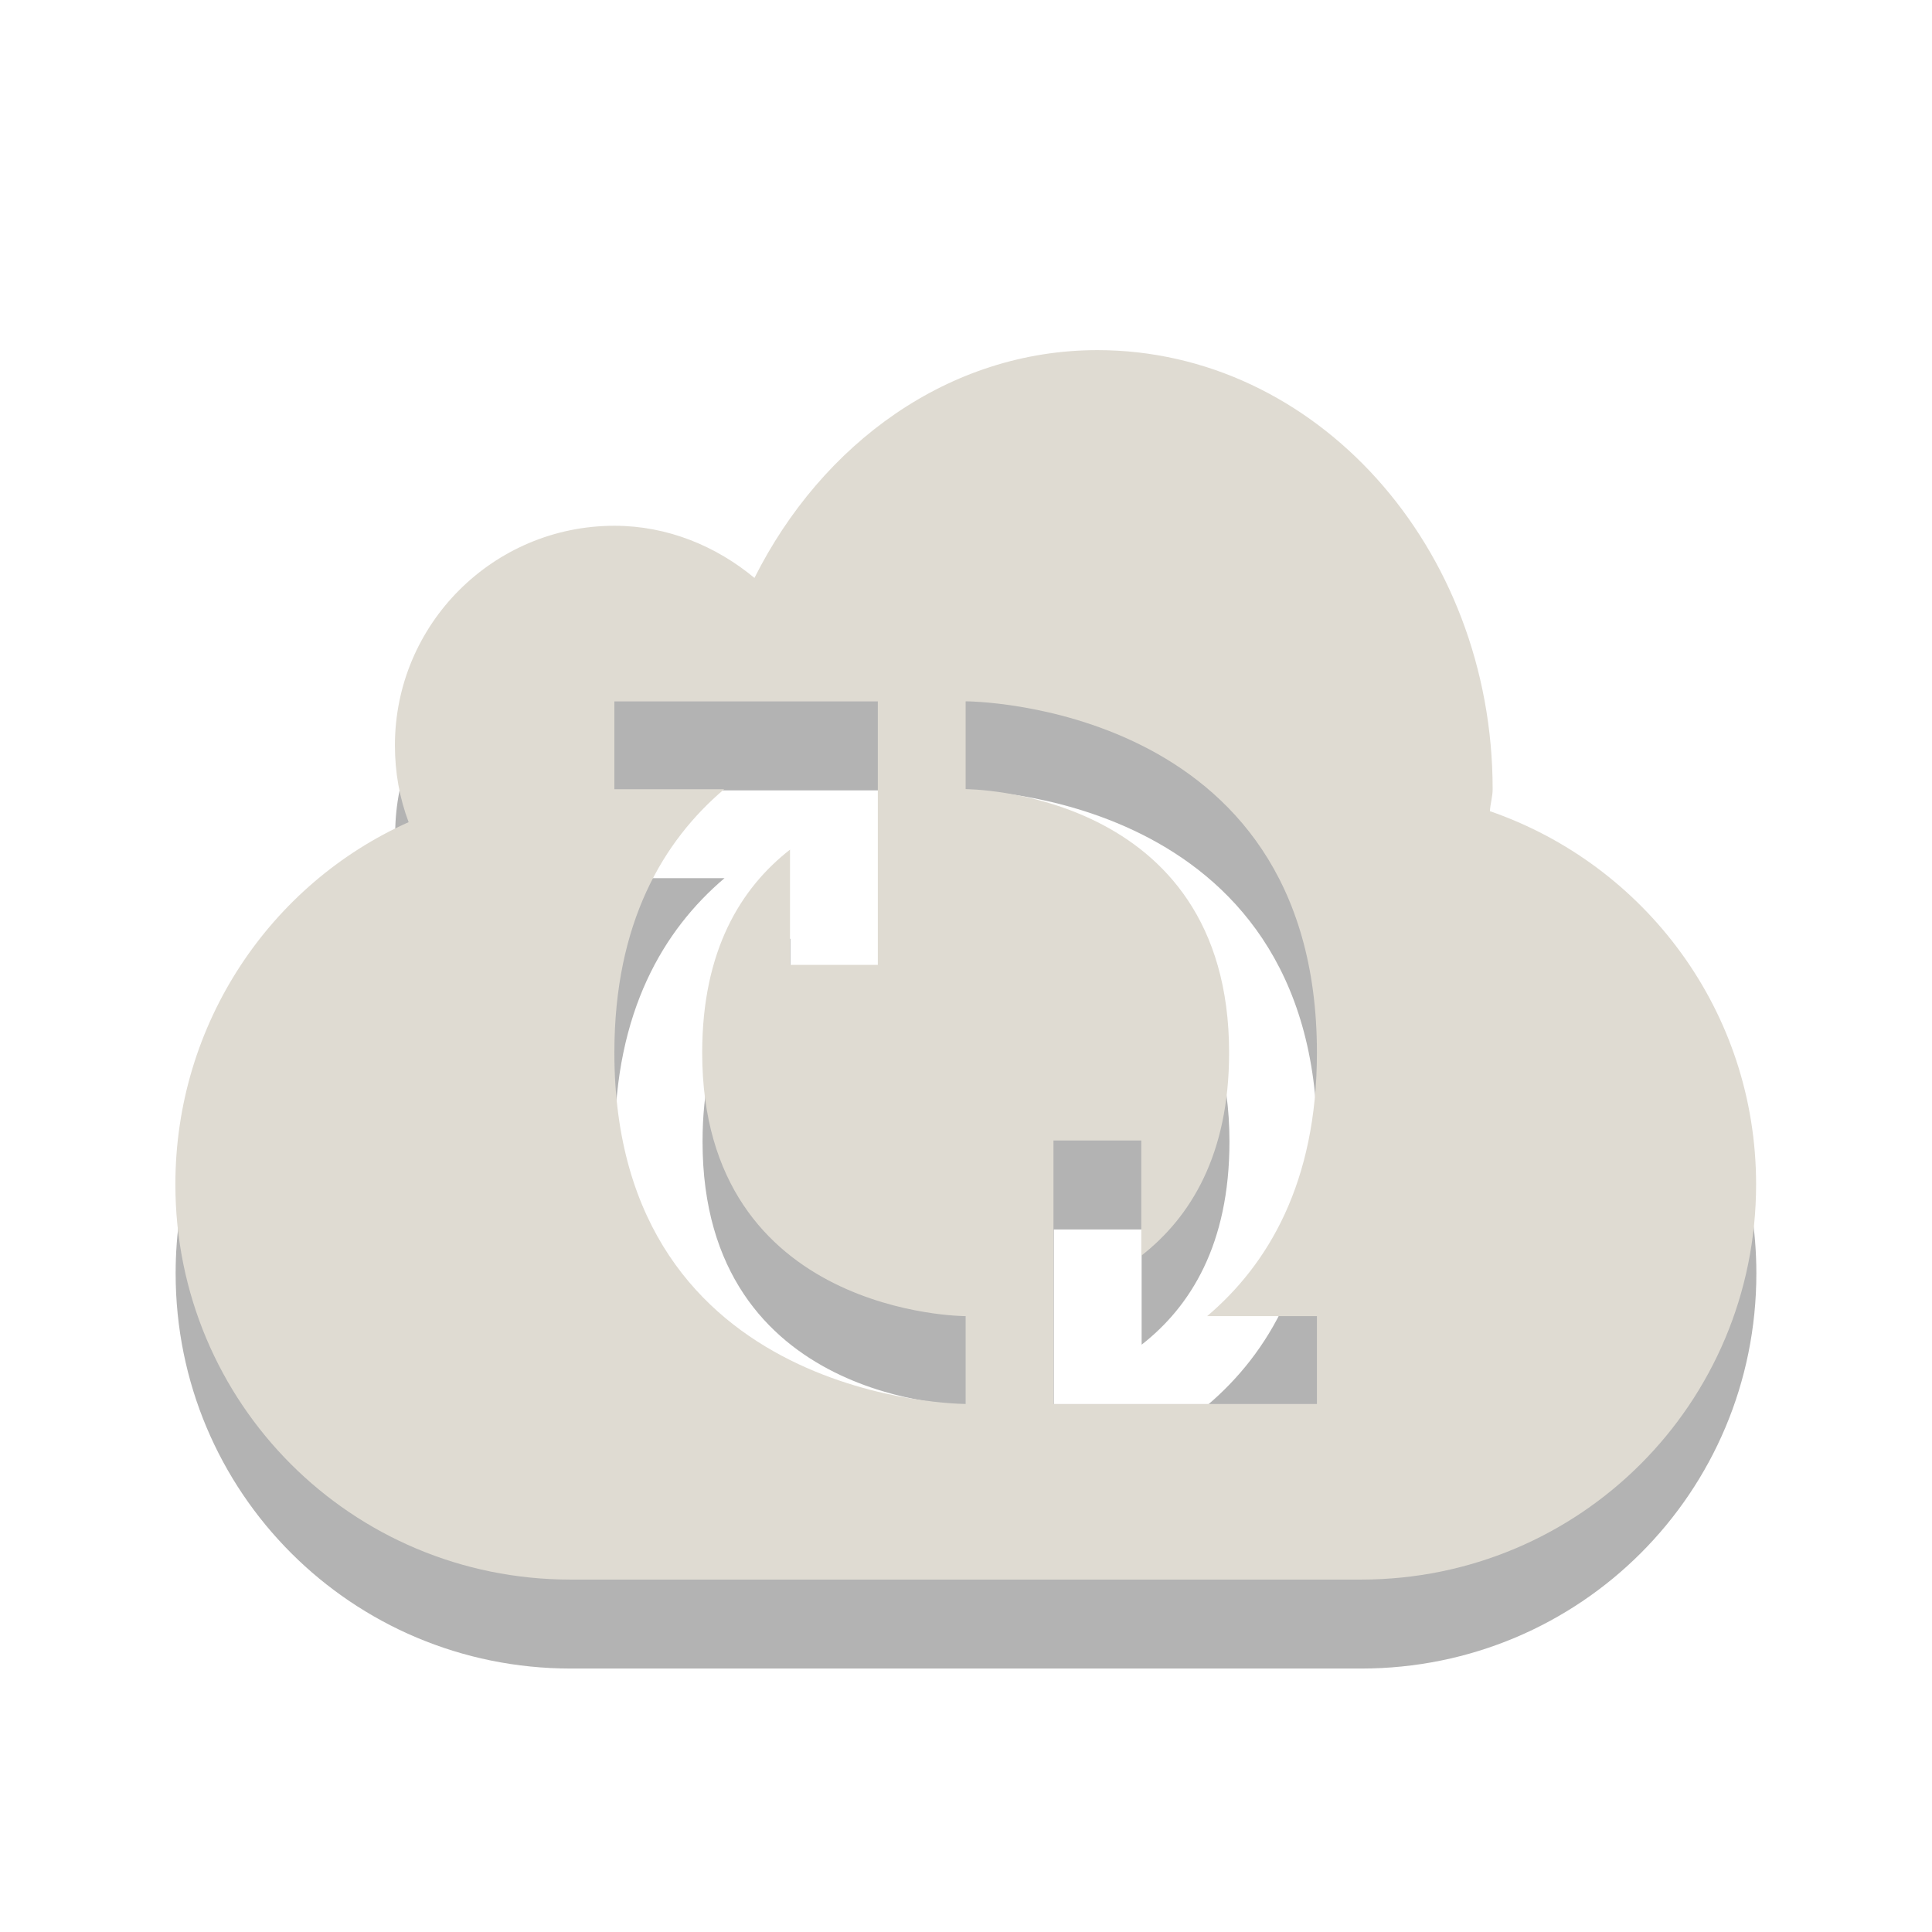 <?xml version="1.0" encoding="UTF-8" standalone="no"?>
<!-- Created with Inkscape (http://www.inkscape.org/) -->

<svg
   xmlns:dc="http://purl.org/dc/elements/1.1/"
   xmlns:cc="http://creativecommons.org/ns#"
   xmlns:rdf="http://www.w3.org/1999/02/22-rdf-syntax-ns#"
   xmlns:svg="http://www.w3.org/2000/svg"
   xmlns="http://www.w3.org/2000/svg"
   xmlns:sodipodi="http://sodipodi.sourceforge.net/DTD/sodipodi-0.dtd"
   xmlns:inkscape="http://www.inkscape.org/namespaces/inkscape"
   id="svg2467"
   height="22"
   width="22"
   version="1.0"
   inkscape:version="0.48.4 r9939"
   sodipodi:docname="sync-working.svg">
  <defs
     id="defs8" />
  <sodipodi:namedview
     pagecolor="#ffffff"
     bordercolor="#666666"
     borderopacity="1"
     objecttolerance="10"
     gridtolerance="10"
     guidetolerance="10"
     inkscape:pageopacity="0"
     inkscape:pageshadow="2"
     inkscape:window-width="640"
     inkscape:window-height="480"
     id="namedview6"
     showgrid="false"
     inkscape:zoom="10.727273"
     inkscape:cx="11"
     inkscape:cy="11"
     inkscape:window-x="65"
     inkscape:window-y="24"
     inkscape:window-maximized="0"
     inkscape:current-layer="svg2467" />
  <path
     style="opacity:.3;fill-rule:evenodd"
     d="M 12.5 5 C 10.81 5 9.363 6.062 8.594 7.594 C 8.161 7.233 7.607 7 7 7 C 5.62 7 4.5 8.12 4.5 9.5 C 4.5 9.81 4.553 10.101 4.656 10.375 C 3.087 11.076 2 12.664 2 14.5 C 2 16.993 4.007 19 6.5 19 L 15.5 19 C 17.993 19 20 16.993 20 14.5 C 20 12.525 18.731 10.859 16.969 10.25 C 16.973 10.165 17 10.086 17 10 C 17 7.24 14.984 5 12.5 5 z M 7 9 L 9 9 L 10 9 L 10 10 L 10 12 L 9 12 L 9 10.688 C 8.443 11.123 8 11.83 8 13 C 8 16 11 16 11 16 L 11 17 C 11 17 7 17 7 13 C 7 11.517 7.558 10.587 8.25 10 L 7 10 L 7 9 z M 11 9 C 11 9 15 9 15 13 C 15 14.483 14.442 15.413 13.75 16 L 15 16 L 15 17 L 13 17 L 12 17 L 12 16 L 12 14 L 13 14 L 13 15.312 C 13.557 14.877 14 14.17 14 13 C 14 10 11 10 11 10 L 11 9 z "
     id="path2989" />
  <g
     id="g3005"
     transform="matrix(0,1,-1,0,19.161,-16.349)">
    <path
       id="rect3193"
       style="fill:#dfdbd2;fill-rule:evenodd"
       d="m 31.336,8.165 h 1 c 0,0 0,4 -4,4 -1.483,0 -2.413,-0.558 -3,-1.25 v 1.25 h -1 v -2 -1 h 1 2 v 1 h -1.312 c 0.435,0.557 1.143,1 2.312,1 3,0 3,-3 3,-3 z m -3,-4 c 1.483,-2e-7 2.413,0.558 3,1.25 v -1.25 h 1 v 2 1 h -1 -2 v -1 h 1.312 c -0.435,-0.557 -1.143,-1 -2.312,-1 -3.001,0 -3.001,3 -3.001,3 h -1 c 0,0 0,-4 4,-4 z m -8,2.499 c 0,1.69 1.062,3.137 2.594,3.906 -0.36,0.433 -0.594,0.987 -0.594,1.594 0,1.38 1.12,2.5 2.5,2.5 0.31,0 0.601,-0.053 0.875,-0.156 0.701,1.569 2.289,2.656 4.125,2.656 2.493,0 4.5,-2.007 4.5,-4.5 l 0,-9 c 0,-2.493 -2.007,-4.5 -4.5,-4.5 -1.975,0 -3.641,1.269 -4.25,3.031 -0.085,-0.004 -0.164,-0.031 -0.25,-0.031 -2.76,0 -5,2.016 -5,4.5 z" />
  </g>
</svg>
